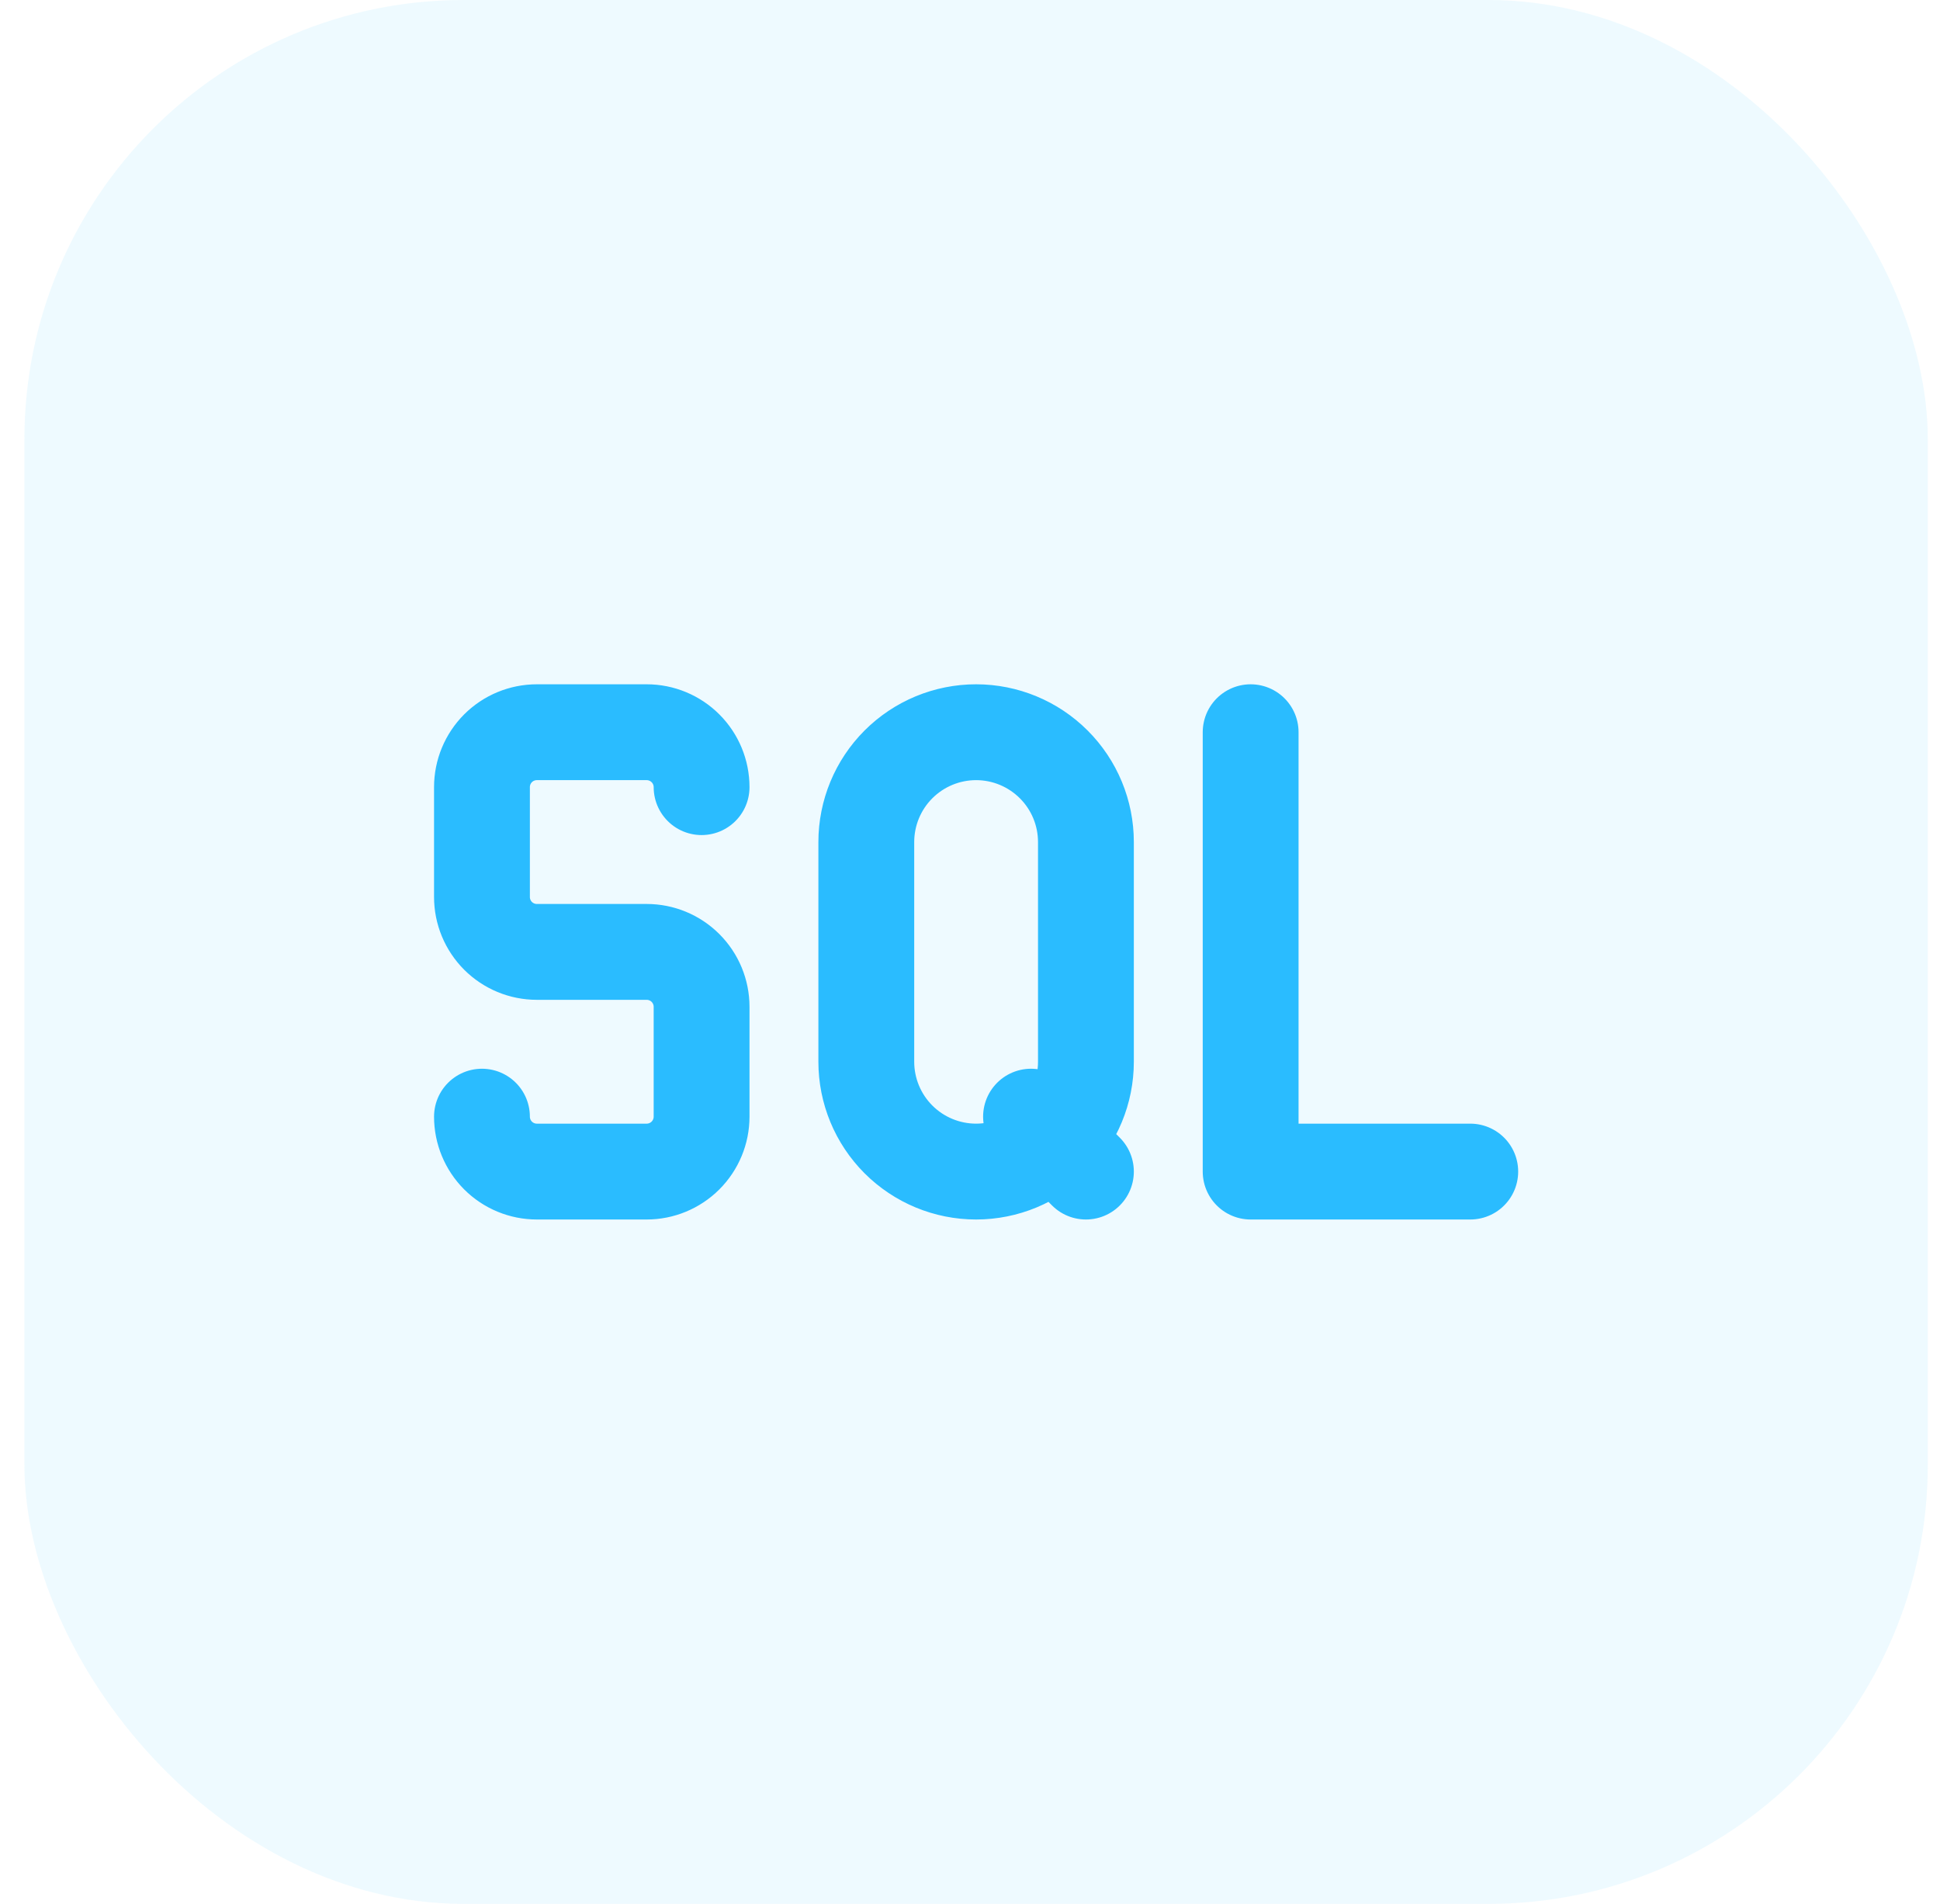 <svg width="53" height="52" viewBox="0 0 53 52" fill="none" xmlns="http://www.w3.org/2000/svg">
<rect x="0.667" width="52" height="52" rx="12" fill="#2ABCFF" fill-opacity="0.08"/>
<path d="M34.167 19.999V31.999H40.167M28.167 30.499L29.667 31.999M13.167 30.499C13.167 30.897 13.325 31.278 13.606 31.56C13.887 31.841 14.269 31.999 14.667 31.999H17.667C18.064 31.999 18.446 31.841 18.727 31.56C19.009 31.278 19.167 30.897 19.167 30.499V27.499C19.167 27.101 19.009 26.72 18.727 26.438C18.446 26.157 18.064 25.999 17.667 25.999H14.667C14.269 25.999 13.887 25.841 13.606 25.56C13.325 25.278 13.167 24.897 13.167 24.499V21.499C13.167 21.101 13.325 20.72 13.606 20.438C13.887 20.157 14.269 19.999 14.667 19.999H17.667C18.064 19.999 18.446 20.157 18.727 20.438C19.009 20.72 19.167 21.101 19.167 21.499M26.667 19.999C27.462 19.999 28.225 20.315 28.788 20.878C29.351 21.44 29.667 22.203 29.667 22.999V28.999C29.667 29.795 29.351 30.558 28.788 31.12C28.225 31.683 27.462 31.999 26.667 31.999C25.871 31.999 25.108 31.683 24.545 31.12C23.983 30.558 23.667 29.795 23.667 28.999V22.999C23.667 22.203 23.983 21.44 24.545 20.878C25.108 20.315 25.871 19.999 26.667 19.999Z" stroke="#2ABCFF" stroke-width="2.618" stroke-linecap="round" stroke-linejoin="round"/>
</svg>
